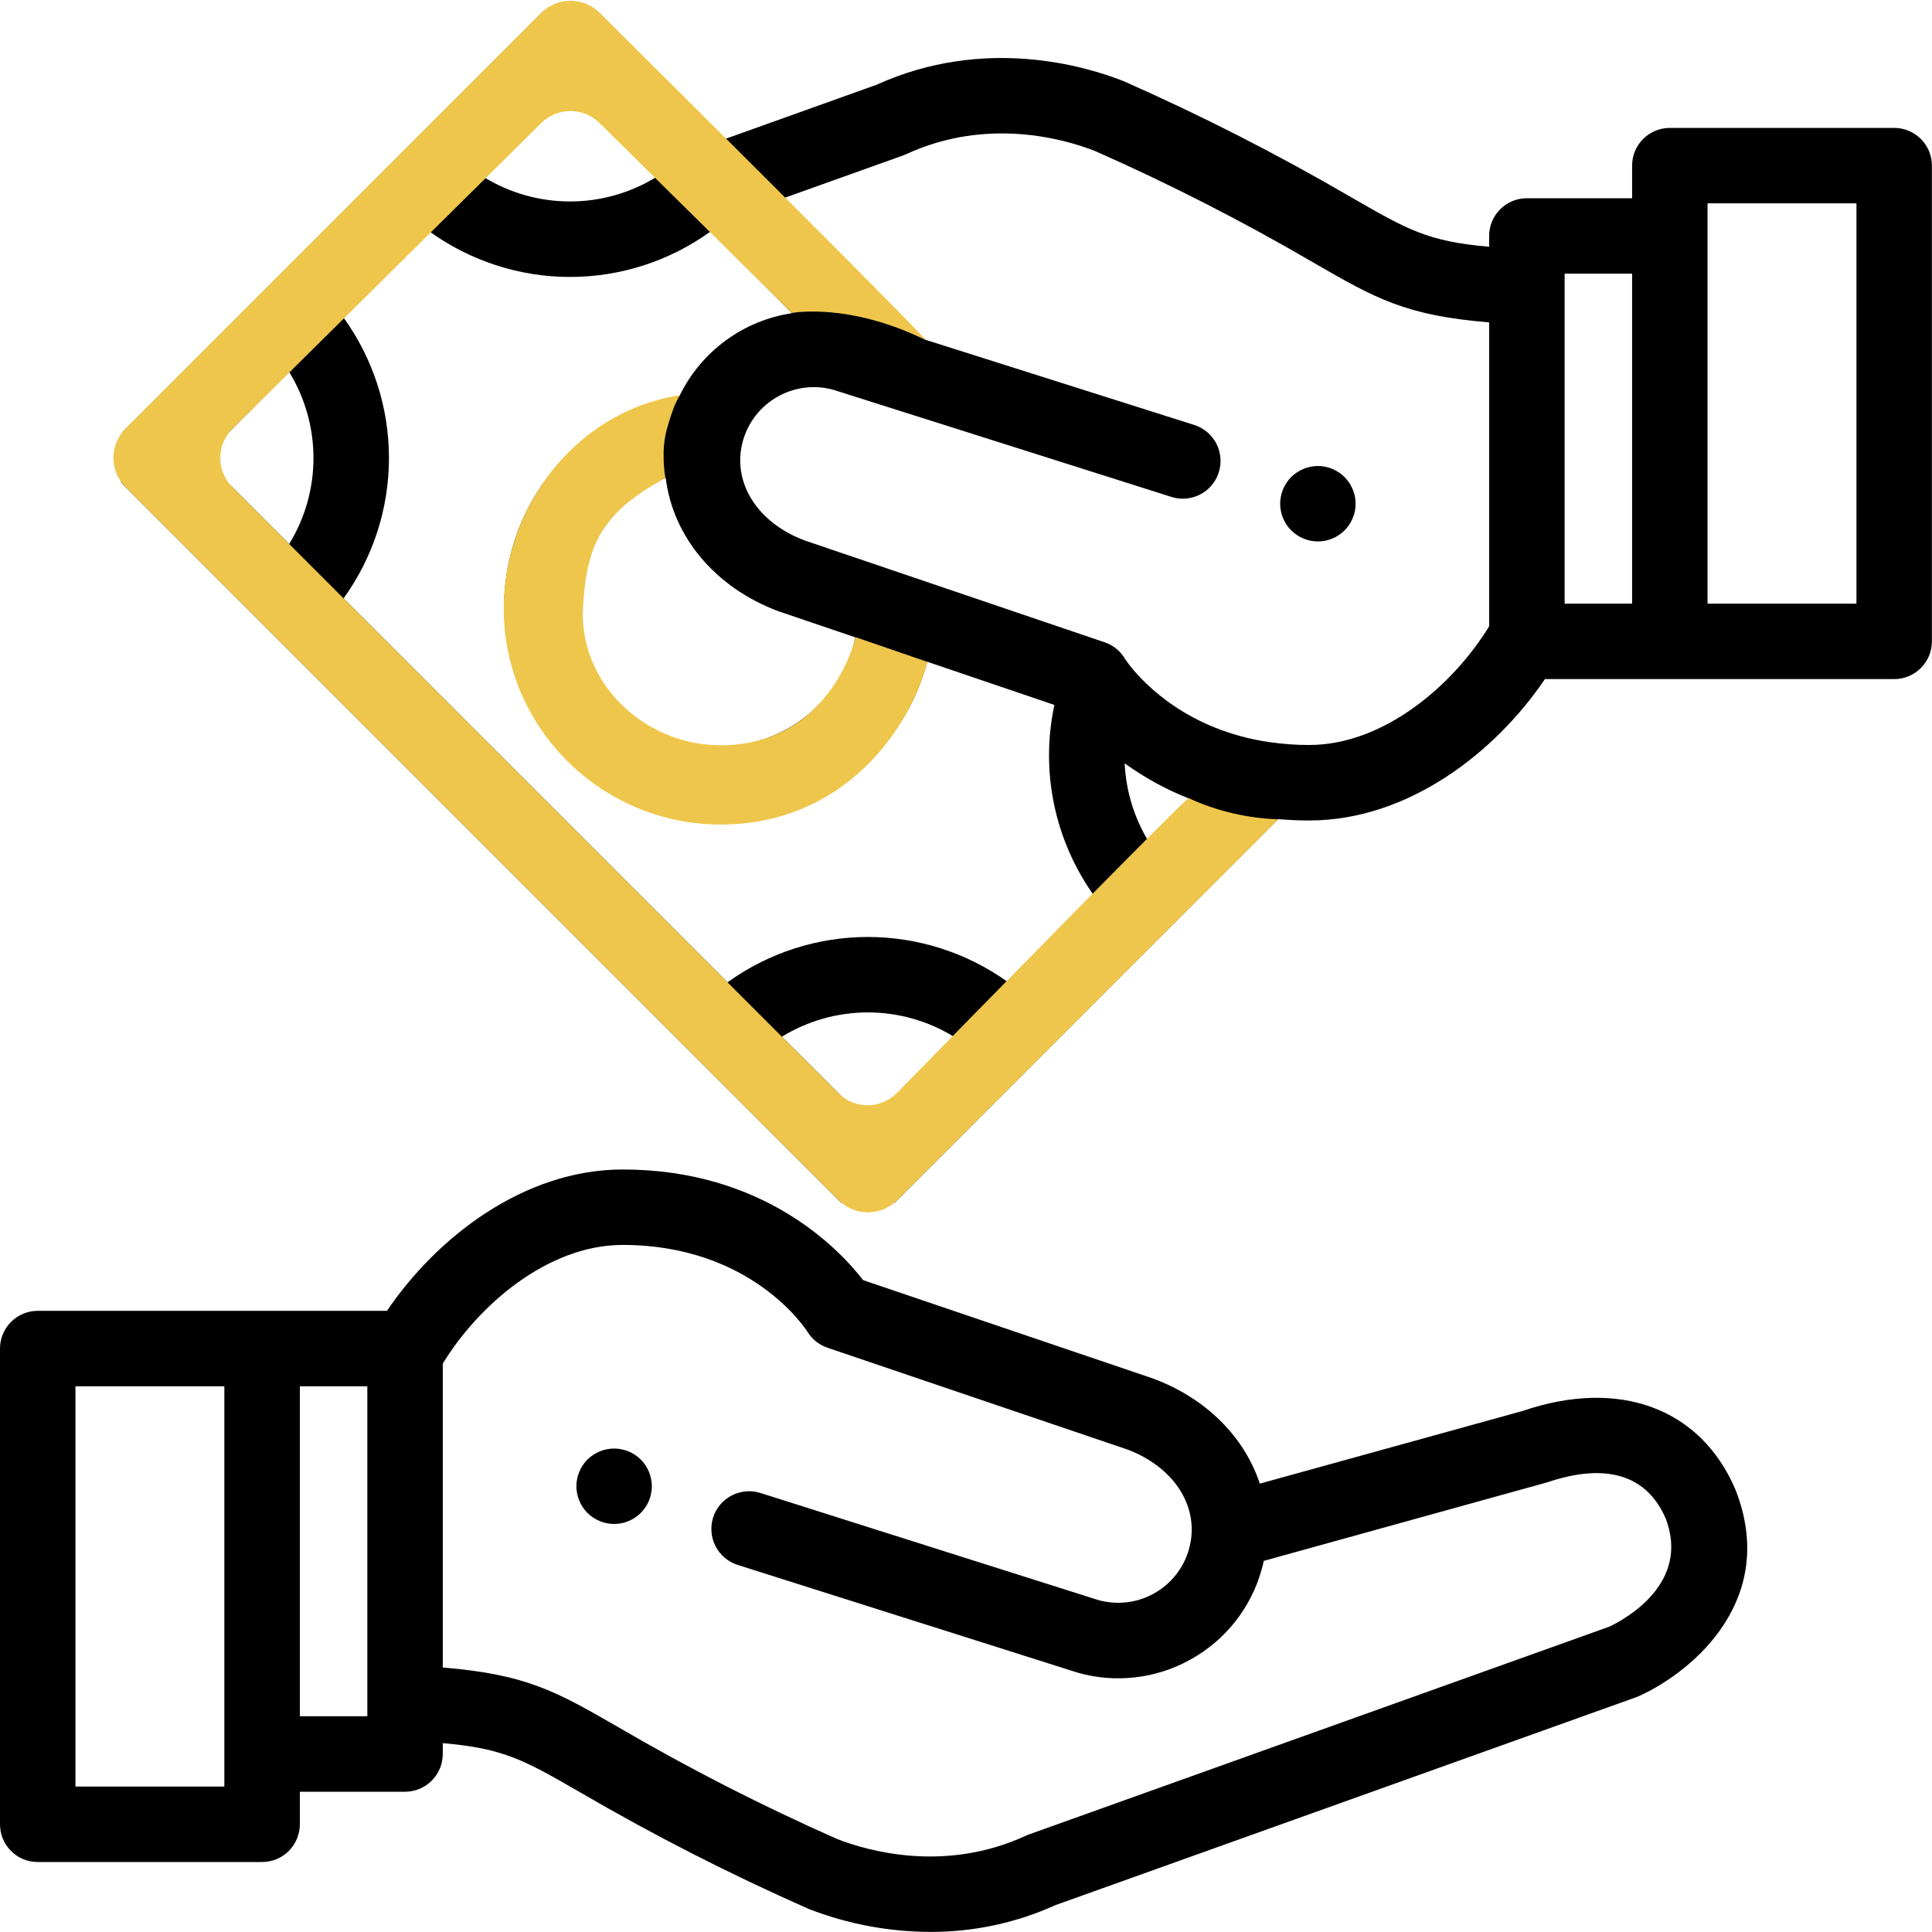 <svg width="40" height="40" viewBox="0 0 40 40" fill="none" xmlns="http://www.w3.org/2000/svg">
<g clip-path="url(#clip0)">
<path d="M12.715 31.552C12.664 31.552 12.613 31.547 12.562 31.537C12.512 31.527 12.463 31.512 12.416 31.492C12.369 31.473 12.324 31.449 12.281 31.42C12.195 31.364 12.122 31.29 12.066 31.205C12.037 31.162 12.013 31.117 11.994 31.07C11.974 31.023 11.959 30.974 11.949 30.923C11.928 30.823 11.928 30.719 11.949 30.619C11.959 30.568 11.974 30.519 11.994 30.472C12.052 30.329 12.152 30.207 12.281 30.122C12.324 30.094 12.369 30.07 12.416 30.05C12.463 30.03 12.512 30.015 12.562 30.006C12.663 29.985 12.767 29.985 12.867 30.006C12.917 30.015 12.966 30.03 13.013 30.05C13.061 30.069 13.106 30.093 13.148 30.122C13.234 30.178 13.307 30.252 13.364 30.337C13.392 30.38 13.416 30.425 13.436 30.472C13.455 30.519 13.47 30.569 13.48 30.619C13.501 30.719 13.501 30.823 13.48 30.923C13.47 30.974 13.456 31.022 13.436 31.07C13.416 31.117 13.392 31.162 13.364 31.205C13.307 31.29 13.234 31.364 13.148 31.42C13.106 31.449 13.061 31.473 13.013 31.492C12.966 31.512 12.917 31.527 12.867 31.537C12.817 31.547 12.766 31.552 12.715 31.552Z" fill="black"/>
<path d="M35.937 30.858C35.934 30.85 35.931 30.843 35.928 30.835C35.208 29.152 33.522 28.53 31.526 29.212L26.083 30.717C25.769 29.764 24.984 28.953 23.874 28.542C23.867 28.539 23.86 28.537 23.853 28.534L17.87 26.504C17.372 25.86 15.813 24.213 12.892 24.213C10.851 24.213 9.045 25.613 8.012 27.139H0.781C0.679 27.139 0.577 27.159 0.482 27.199C0.387 27.238 0.301 27.296 0.229 27.368C0.156 27.441 0.099 27.527 0.059 27.622C0.02 27.716 -2.05182e-06 27.818 1.56271e-10 27.921L1.56271e-10 37.77C-2.05182e-06 37.873 0.02 37.974 0.059 38.069C0.099 38.164 0.156 38.25 0.229 38.323C0.301 38.395 0.387 38.453 0.482 38.492C0.577 38.531 0.679 38.551 0.781 38.551H5.426C5.529 38.551 5.631 38.531 5.725 38.492C5.82 38.453 5.906 38.395 5.979 38.323C6.051 38.25 6.109 38.164 6.148 38.069C6.187 37.974 6.208 37.873 6.208 37.77V37.096H8.386C8.489 37.096 8.59 37.075 8.685 37.036C8.78 36.997 8.866 36.939 8.938 36.867C9.011 36.794 9.068 36.708 9.108 36.613C9.147 36.519 9.167 36.417 9.167 36.314V36.09C10.437 36.2 10.855 36.441 12.021 37.114C13.54 37.999 15.107 38.799 16.715 39.51C16.726 39.515 16.737 39.52 16.749 39.525C17.55 39.835 18.402 39.996 19.262 39.998C20.155 40.001 21.038 39.812 21.851 39.444L33.881 35.137C33.903 35.129 33.924 35.12 33.944 35.111C35.094 34.582 36.807 33.091 35.937 30.858ZM4.645 36.989H1.562V28.702H4.645V36.989ZM7.605 35.533H6.208V28.702H7.605V35.533ZM33.32 33.678L21.295 37.983C21.284 37.987 21.27 37.993 21.26 37.997C21.249 38.001 21.238 38.006 21.228 38.011C19.553 38.78 17.961 38.319 17.337 38.077C15.783 37.39 14.269 36.617 12.802 35.76C11.523 35.023 10.907 34.667 9.167 34.524V28.232C9.908 27.018 11.344 25.775 12.892 25.775C15.547 25.775 16.672 27.502 16.717 27.572C16.812 27.727 16.959 27.844 17.131 27.903L23.34 30.01C24.332 30.382 24.856 31.231 24.615 32.078C24.505 32.465 24.247 32.792 23.896 32.989C23.546 33.186 23.132 33.236 22.744 33.129L15.745 30.911C15.647 30.88 15.544 30.868 15.442 30.877C15.34 30.886 15.24 30.915 15.149 30.962C15.058 31.009 14.977 31.074 14.911 31.152C14.845 31.231 14.795 31.322 14.764 31.419C14.733 31.517 14.722 31.62 14.731 31.723C14.739 31.825 14.768 31.924 14.816 32.015C14.863 32.106 14.928 32.187 15.006 32.253C15.085 32.319 15.175 32.369 15.273 32.4L22.285 34.622C22.292 34.625 22.299 34.627 22.307 34.629C22.697 34.741 23.104 34.774 23.507 34.727C23.909 34.681 24.299 34.555 24.652 34.356C25.007 34.16 25.319 33.895 25.57 33.578C25.822 33.26 26.008 32.896 26.118 32.505C26.136 32.442 26.152 32.379 26.166 32.316L32.031 30.691C32.879 30.401 33.991 30.297 34.486 31.437C34.998 32.776 33.666 33.513 33.32 33.678Z" fill="black"/>
<path d="M27.285 11.21C27.234 11.21 27.183 11.205 27.133 11.195C27.083 11.185 27.034 11.17 26.987 11.15C26.939 11.131 26.894 11.107 26.852 11.078C26.766 11.022 26.692 10.948 26.636 10.863C26.608 10.82 26.584 10.775 26.564 10.728C26.544 10.681 26.529 10.632 26.52 10.582C26.499 10.481 26.499 10.377 26.52 10.277C26.529 10.226 26.544 10.177 26.564 10.13C26.584 10.083 26.608 10.038 26.636 9.996C26.692 9.91 26.766 9.837 26.852 9.78C26.894 9.752 26.939 9.728 26.987 9.708C27.034 9.688 27.083 9.673 27.133 9.664C27.284 9.633 27.442 9.649 27.584 9.708C27.631 9.728 27.676 9.752 27.719 9.78C27.847 9.866 27.947 9.987 28.006 10.13C28.026 10.177 28.041 10.226 28.052 10.277C28.071 10.377 28.071 10.481 28.052 10.582C28.042 10.632 28.026 10.681 28.006 10.728C27.987 10.775 27.963 10.82 27.934 10.863C27.878 10.948 27.805 11.022 27.719 11.078C27.676 11.107 27.631 11.131 27.584 11.15C27.537 11.17 27.488 11.184 27.438 11.195C27.388 11.205 27.337 11.21 27.285 11.21Z" fill="black"/>
<path d="M10.57 11.486C10.651 11.164 10.767 10.852 10.916 10.554C10.766 10.851 10.649 11.164 10.57 11.486ZM17.717 13.194C17.707 13.227 17.698 13.259 17.688 13.291C17.687 13.295 17.685 13.299 17.685 13.302C17.555 13.797 17.296 14.249 16.933 14.611C16.885 14.658 16.837 14.704 16.787 14.746C16.773 14.759 16.758 14.771 16.743 14.784C16.518 14.973 16.265 15.126 15.992 15.237C15.987 15.239 15.982 15.242 15.977 15.244C15.269 15.532 14.477 15.528 13.772 15.233C13.068 14.938 12.509 14.377 12.217 13.671C11.925 12.965 11.925 12.173 12.215 11.466C12.506 10.76 13.064 10.198 13.768 9.902C13.771 9.9 13.774 9.898 13.778 9.896C13.778 9.896 13.676 9.362 13.806 8.892C13.919 8.478 14.015 8.277 14.077 8.188C13.433 8.307 12.823 8.567 12.291 8.949C11.759 9.331 11.317 9.826 10.998 10.398C10.97 10.45 10.942 10.502 10.916 10.554C10.766 10.851 10.649 11.164 10.57 11.486C10.559 11.53 10.549 11.574 10.539 11.618C10.292 12.756 10.499 13.945 11.118 14.931C11.736 15.917 12.716 16.622 13.848 16.894C14.98 17.167 16.173 16.985 17.172 16.389C18.172 15.792 18.898 14.828 19.196 13.703L17.717 13.194ZM14.08 8.182C14.079 8.184 14.078 8.186 14.077 8.188C14.078 8.186 14.08 8.184 14.082 8.182H14.08Z" fill="black"/>
<path d="M39.217 2.648H34.572C34.364 2.648 34.166 2.73 34.019 2.877C33.873 3.023 33.791 3.222 33.791 3.429V4.104H31.612C31.51 4.104 31.408 4.124 31.313 4.163C31.218 4.203 31.132 4.26 31.06 4.333C30.987 4.405 30.93 4.491 30.89 4.586C30.851 4.681 30.831 4.783 30.831 4.885V5.109C29.562 4.999 29.144 4.758 27.977 4.085C26.458 3.2 24.891 2.4 23.283 1.689C23.272 1.684 23.261 1.679 23.249 1.675C22.454 1.362 20.372 0.747 18.148 1.755L15.005 2.88L12.354 0.23C11.665 0.599 12.16 0.885 11.249 0.23L2.55 8.93C3.605 9.648 2.214 9.7 2.55 10.035L17.416 24.902C17.863 24.869 18.084 24.74 18.521 24.902L26.463 16.959C26.67 16.977 26.884 16.987 27.106 16.987C29.148 16.987 30.953 15.586 31.986 14.06H39.217C39.424 14.06 39.623 13.978 39.769 13.831C39.916 13.685 39.998 13.486 39.998 13.279V3.429C39.998 3.222 39.916 3.023 39.769 2.877C39.623 2.73 39.424 2.648 39.217 2.648ZM11.802 1.888L13.583 3.669C13.047 3.997 12.43 4.171 11.802 4.171C11.173 4.171 10.557 3.997 10.021 3.669L11.802 1.888ZM5.987 11.263L4.207 9.483L5.987 7.702C6.316 8.238 6.49 8.854 6.49 9.483C6.49 10.111 6.316 10.728 5.987 11.263ZM17.969 23.244L16.188 21.464C16.724 21.135 17.34 20.961 17.968 20.961C18.597 20.961 19.213 21.135 19.748 21.464L17.969 23.244ZM20.874 20.338C20.028 19.728 19.011 19.399 17.968 19.399C16.925 19.399 15.908 19.728 15.062 20.338L7.113 12.389C7.724 11.543 8.053 10.526 8.053 9.483C8.053 8.439 7.724 7.422 7.113 6.577L8.896 4.795C9.742 5.405 10.759 5.734 11.802 5.734C12.845 5.734 13.862 5.405 14.708 4.795L16.398 6.484C15.902 6.558 15.432 6.751 15.028 7.047C14.624 7.343 14.297 7.732 14.076 8.181H14.078C14.076 8.183 14.075 8.185 14.073 8.188C14.011 8.277 13.915 8.477 13.802 8.891C13.672 9.362 13.774 9.896 13.774 9.896C13.771 9.898 13.768 9.899 13.765 9.902C13.771 9.898 13.777 9.896 13.783 9.893C13.927 11.094 14.792 12.163 16.124 12.658L16.145 12.665L17.707 13.195C17.7 13.227 17.692 13.259 17.684 13.291C17.694 13.259 17.704 13.227 17.713 13.194L19.192 13.702C19.192 13.702 19.193 13.7 19.193 13.699L21.83 14.595C21.684 15.276 21.682 15.98 21.825 16.662C21.968 17.344 22.252 17.988 22.658 18.554L20.874 20.338ZM23.784 17.429C23.483 16.938 23.312 16.379 23.285 15.804C23.71 16.111 24.173 16.362 24.662 16.55L23.784 17.429ZM30.831 12.967C30.09 14.181 28.654 15.424 27.106 15.424C26.833 15.425 26.561 15.405 26.291 15.366H26.288C24.601 15.121 23.694 14.162 23.394 13.782C23.378 13.759 23.31 13.67 23.301 13.655C23.206 13.487 23.053 13.36 22.87 13.298L16.658 11.189C15.667 10.817 15.143 9.968 15.383 9.122V9.12C15.384 9.12 15.384 9.12 15.384 9.119C15.384 9.119 15.384 9.118 15.384 9.118C15.495 8.732 15.754 8.406 16.104 8.21C16.454 8.014 16.867 7.963 17.254 8.07L24.253 10.288C24.351 10.319 24.454 10.331 24.556 10.322C24.658 10.313 24.758 10.284 24.849 10.237C24.94 10.19 25.021 10.125 25.087 10.046C25.153 9.968 25.203 9.877 25.234 9.779C25.265 9.681 25.276 9.579 25.267 9.476C25.259 9.374 25.23 9.275 25.183 9.183C25.135 9.092 25.07 9.011 24.992 8.945C24.913 8.879 24.823 8.829 24.725 8.798L19.158 7.034L19.11 6.986C19.109 6.986 19.109 6.985 19.108 6.984L16.226 4.102L18.704 3.216C18.712 3.212 18.722 3.209 18.73 3.205C18.733 3.205 18.736 3.203 18.739 3.202C18.749 3.198 18.76 3.193 18.77 3.188C20.444 2.419 22.037 2.88 22.661 3.122C24.215 3.808 25.73 4.582 27.197 5.439C28.476 6.177 29.091 6.531 30.831 6.675V12.967ZM33.791 12.498H32.394V5.666H33.791V12.498ZM38.436 12.498H35.353V4.21H38.436V12.498Z" fill="black"/>
<path d="M17.363 24.85L2.598 10.084C2.438 9.924 2.348 9.706 2.348 9.48C2.348 9.253 2.438 9.035 2.598 8.875L11.207 0.266C11.367 0.106 11.583 0.016 11.81 0.016C12.036 0.015 12.253 0.104 12.414 0.264C14.196 2.034 19.296 7.106 19.155 7.036C17.563 6.255 16.396 6.48 16.396 6.48L12.411 2.545C12.251 2.387 12.034 2.299 11.809 2.299C11.584 2.299 11.368 2.388 11.208 2.546L4.814 8.875C4.734 8.954 4.67 9.048 4.627 9.152C4.583 9.256 4.561 9.368 4.56 9.48C4.56 9.593 4.582 9.705 4.625 9.809C4.668 9.913 4.731 10.008 4.811 10.087L17.357 22.633C17.437 22.713 17.532 22.776 17.636 22.819C17.741 22.862 17.853 22.884 17.966 22.884C18.079 22.883 18.191 22.86 18.295 22.816C18.399 22.772 18.493 22.707 18.573 22.627C20.202 20.961 24.568 16.506 24.609 16.525C25.192 16.793 25.823 16.941 26.464 16.963L18.573 24.85C18.412 25.01 18.195 25.1 17.968 25.1C17.741 25.1 17.524 25.01 17.363 24.85Z" fill="#EFC64C"/>
<path d="M19.199 13.705C18.809 15.191 17.399 17.071 14.922 17.071C12.445 17.071 10.418 15.056 10.43 12.579C10.431 12.255 10.467 11.934 10.538 11.618C10.547 11.574 10.557 11.53 10.568 11.486C10.649 11.164 10.765 10.852 10.914 10.554C10.94 10.502 10.968 10.45 10.996 10.398C11.021 10.353 11.048 10.308 11.075 10.263C11.712 9.185 12.779 8.384 14.067 8.184C14.071 8.183 14.075 8.182 14.078 8.182H14.08C14.078 8.184 14.076 8.186 14.075 8.188C14.013 8.277 13.917 8.478 13.804 8.892C13.674 9.362 13.776 9.896 13.776 9.896C13.773 9.898 13.769 9.9 13.767 9.902C12.495 10.603 12.144 11.219 12.07 12.579C11.986 14.149 13.349 15.43 14.922 15.43C15.281 15.433 15.638 15.37 15.975 15.244C15.98 15.242 15.985 15.239 15.991 15.237C16.265 15.13 16.519 14.977 16.741 14.784C16.756 14.771 16.771 14.759 16.785 14.746C17.207 14.353 17.517 13.854 17.683 13.302C17.684 13.299 17.685 13.295 17.686 13.291C17.696 13.259 17.706 13.227 17.715 13.194L19.194 13.703L19.199 13.705Z" fill="#EFC64C"/>
</g>
<defs>
<clipPath id="clip0">
<rect width="40" height="40" fill="white"/>
</clipPath>
</defs>
</svg>

